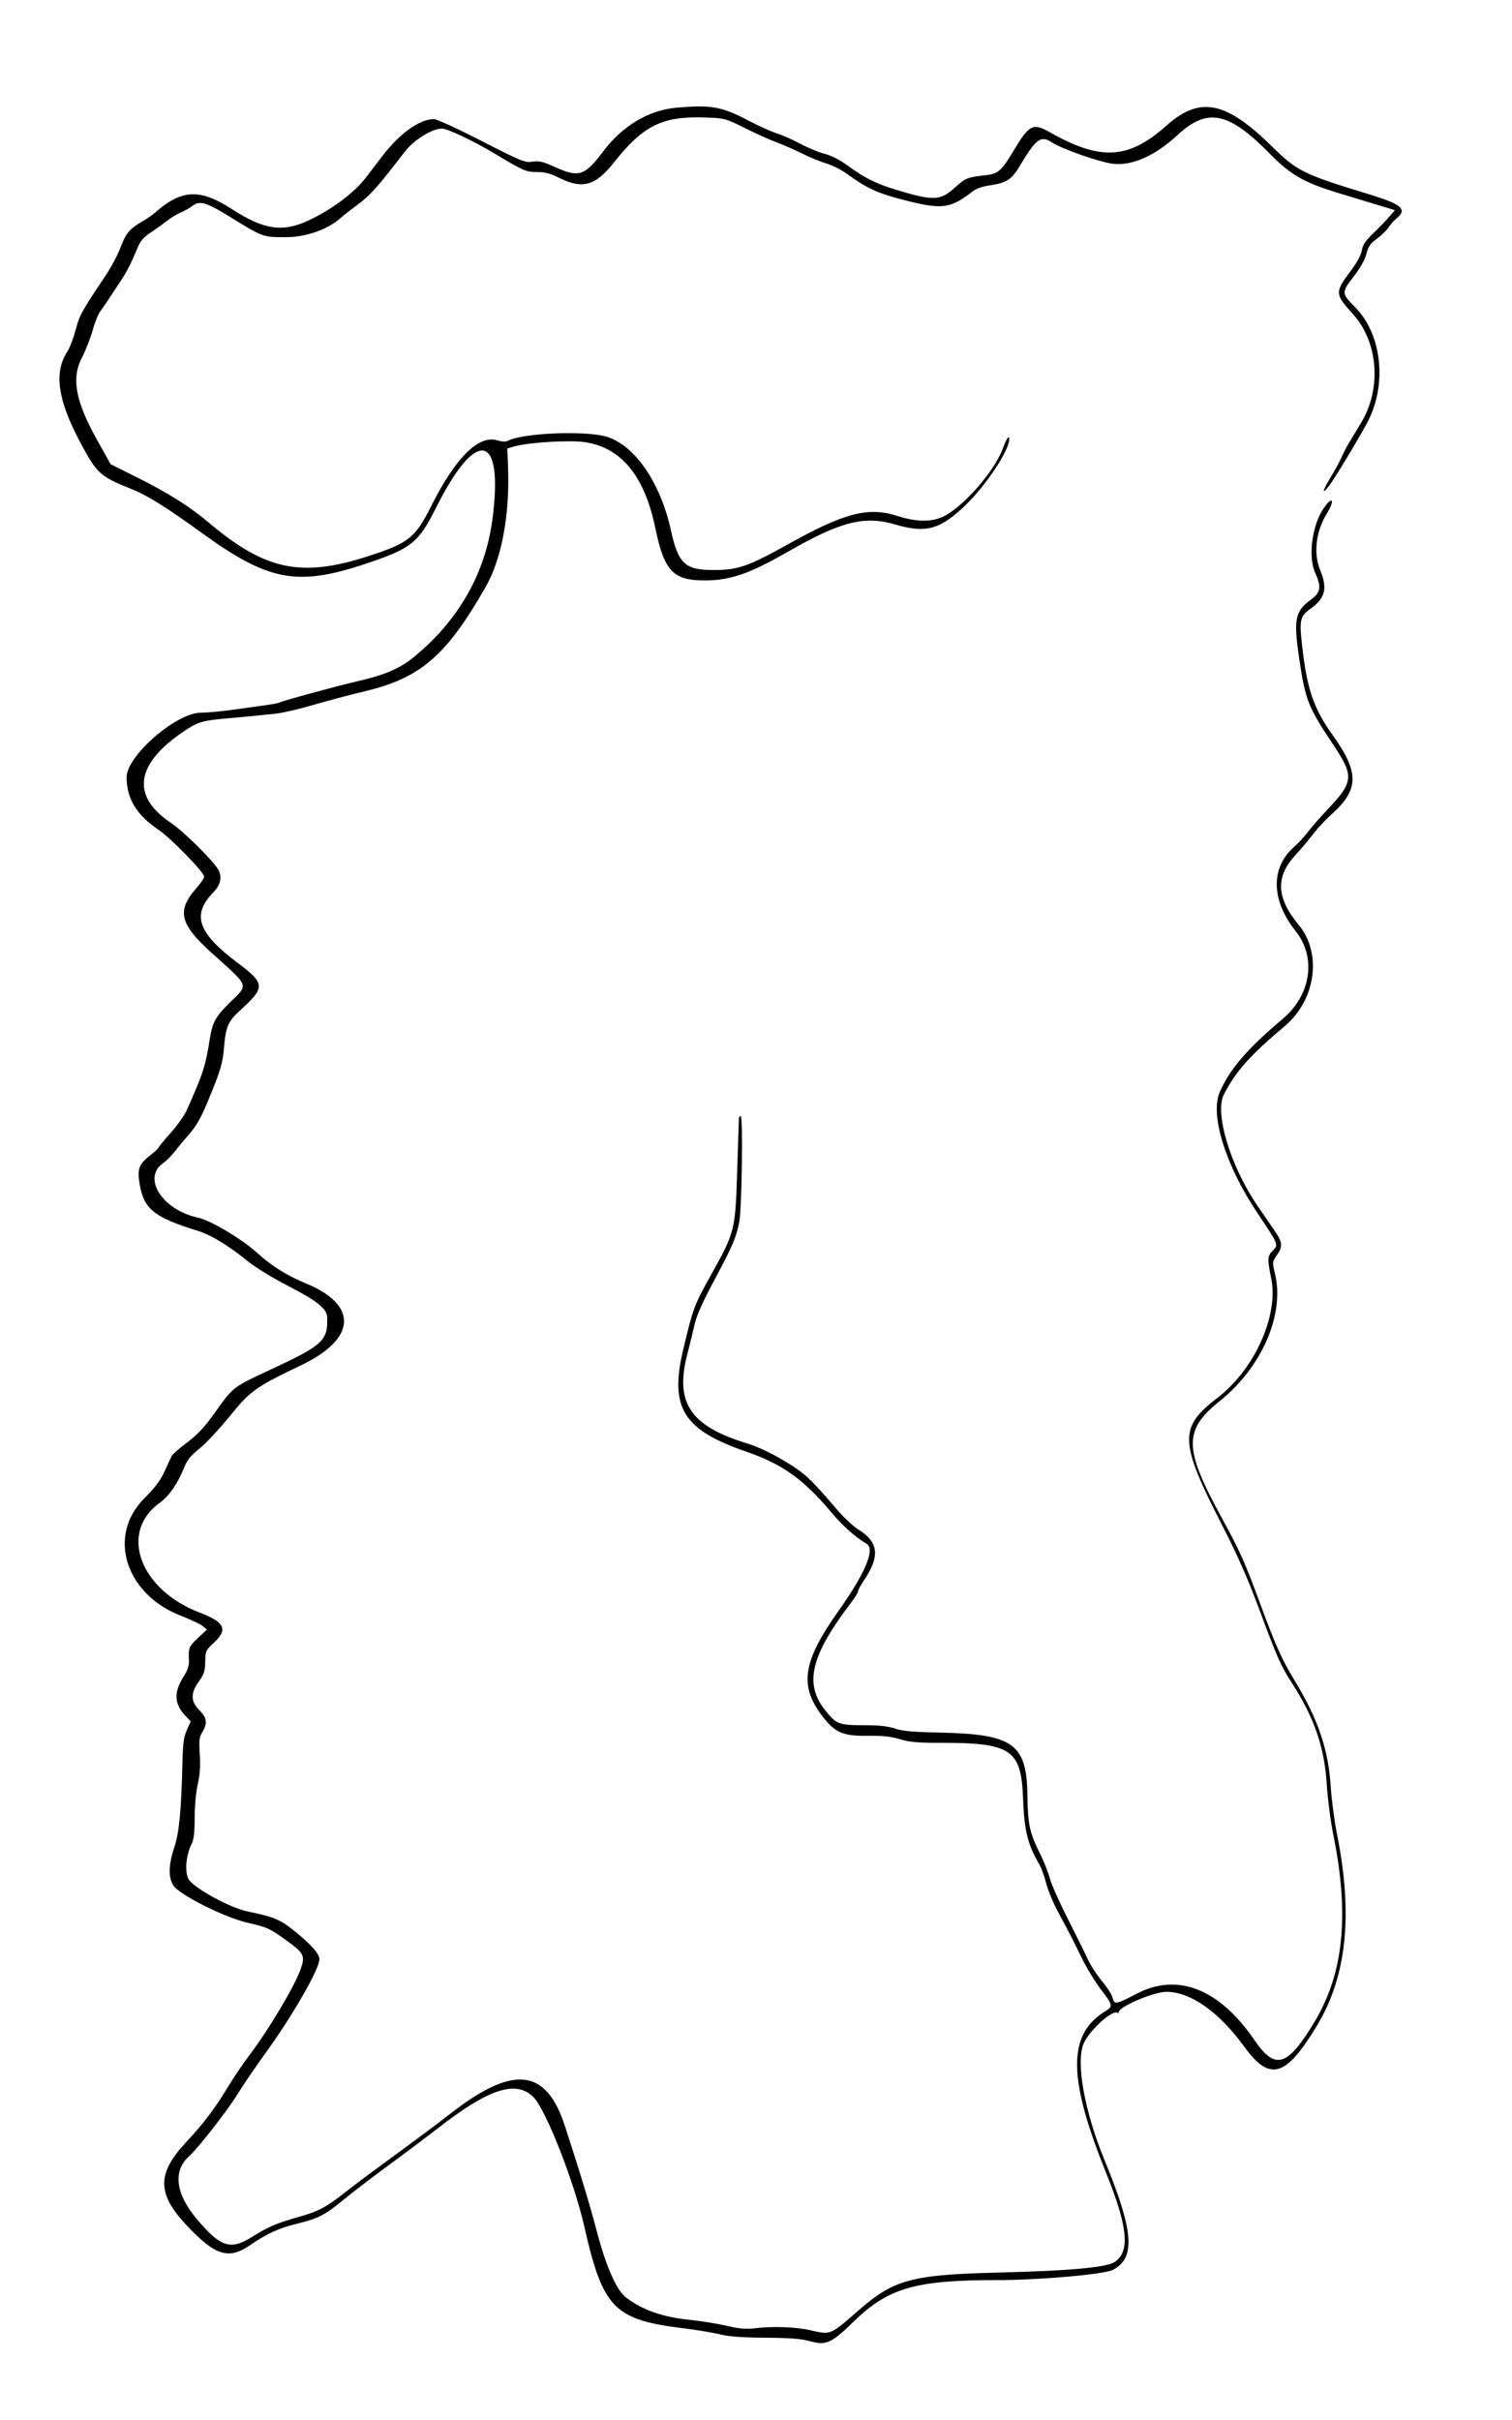<svg id="svg1" xmlns="http://www.w3.org/2000/svg" xmlns:xlink="http://www.w3.org/1999/xlink" width="1200" height="1920" viewBox="0, 0, 400,640"><g id="svgg"><path id="path0" d="M179.000 28.480 C 171.597 29.129,164.663 33.265,159.527 40.095 C 154.709 46.502,153.132 47.019,146.934 44.220 C 143.634 42.730,142.643 42.492,140.856 42.760 C 138.852 43.061,138.032 42.727,127.425 37.290 C 121.211 34.106,115.543 31.500,114.828 31.500 C 110.984 31.500,105.705 35.296,101.042 41.413 C 99.507 43.427,97.575 45.950,96.750 47.020 C 93.672 51.010,87.873 55.352,81.773 58.232 C 74.771 61.539,69.877 60.826,61.250 55.243 C 52.874 49.822,47.993 50.068,41.000 56.261 C 40.313 56.869,38.724 57.956,37.470 58.676 C 34.283 60.504,33.262 61.755,31.824 65.590 C 31.135 67.426,29.394 70.689,27.955 72.840 C 21.527 82.446,21.061 83.292,20.010 87.250 C 19.426 89.450,18.433 92.037,17.802 93.000 C 14.211 98.483,15.260 105.812,21.239 117.000 C 25.712 125.371,26.404 125.990,35.228 129.523 C 39.039 131.049,44.396 134.417,53.440 140.974 C 70.953 153.670,78.598 155.126,96.500 149.178 C 108.813 145.087,110.683 143.609,115.359 134.269 C 126.061 112.891,133.298 114.393,130.268 137.364 C 128.380 151.678,121.283 164.110,109.494 173.755 C 105.709 176.852,101.830 178.504,94.250 180.248 C 88.844 181.492,74.586 185.388,73.911 185.805 C 73.683 185.946,71.978 186.267,70.123 186.518 C 68.268 186.770,64.388 187.310,61.500 187.719 C 58.612 188.128,54.833 188.471,53.100 188.481 C 46.601 188.520,33.500 199.918,33.500 205.534 C 33.500 211.223,36.100 215.494,42.007 219.505 C 45.251 221.708,54.000 230.690,54.000 231.817 C 54.000 232.246,53.070 233.644,51.934 234.923 C 46.677 240.845,47.538 244.417,56.074 252.081 C 66.080 261.066,65.767 260.263,61.069 264.879 C 56.989 268.886,56.230 270.240,55.502 274.799 C 54.343 282.053,53.748 283.882,49.358 293.694 C 48.756 295.039,46.855 297.710,45.132 299.631 C 43.409 301.553,42.000 303.266,42.000 303.440 C 42.000 303.613,41.000 304.541,39.777 305.502 C 36.712 307.912,36.254 309.175,36.963 313.248 C 38.100 319.778,40.773 321.923,52.190 325.468 C 55.902 326.620,60.223 329.241,65.718 333.673 C 67.625 335.211,72.287 338.061,76.079 340.005 C 83.768 343.949,86.470 346.091,86.555 348.309 C 86.794 354.535,85.496 355.737,71.500 362.246 C 61.465 366.914,61.750 366.690,56.590 373.947 C 54.150 377.378,52.252 379.399,49.544 381.447 C 47.506 382.989,45.664 384.587,45.450 385.000 C 45.236 385.413,44.386 387.241,43.560 389.064 C 42.450 391.514,41.035 393.403,38.129 396.314 C 28.308 406.149,33.157 421.609,47.848 427.301 C 50.424 428.299,53.031 429.533,53.641 430.042 L 54.750 430.968 52.375 433.180 C 49.969 435.420,49.834 435.759,49.991 439.144 C 50.054 440.500,49.651 441.709,48.575 443.394 C 45.936 447.528,46.073 450.614,49.036 453.750 L 50.453 455.250 49.438 457.500 C 48.637 459.275,48.393 461.017,48.278 465.750 C 47.962 478.840,47.416 484.607,46.127 488.500 C 44.585 493.159,44.482 496.265,45.797 498.542 C 47.216 501.001,59.431 507.144,65.682 508.542 C 70.581 509.638,71.413 510.018,75.704 513.117 C 80.447 516.542,80.786 517.213,79.549 520.731 C 77.939 525.313,71.157 536.696,65.955 543.549 C 64.369 545.638,61.791 549.458,60.227 552.038 C 56.741 557.786,53.873 561.564,49.138 566.642 C 41.440 574.896,41.535 580.245,49.527 588.688 C 56.951 596.531,60.499 597.632,66.067 593.821 C 70.683 590.662,73.682 589.291,78.682 588.057 C 84.313 586.666,85.937 585.820,91.071 581.599 C 93.369 579.710,98.737 575.607,103.000 572.481 C 107.263 569.356,113.121 564.957,116.020 562.707 C 129.378 552.333,136.558 550.024,141.144 554.625 C 144.387 557.878,151.882 576.945,154.558 588.750 C 159.475 610.439,162.433 613.486,180.750 615.739 C 184.325 616.179,188.713 616.906,190.500 617.355 C 192.818 617.937,196.260 618.189,202.500 618.237 C 209.131 618.287,211.999 618.513,214.342 619.172 C 218.523 620.347,219.952 619.706,225.743 614.055 C 234.944 605.078,242.089 603.000,263.757 603.000 C 274.922 603.000,292.098 601.492,294.381 600.311 C 300.476 597.159,299.960 590.156,292.250 571.392 C 286.867 558.291,284.550 545.359,286.696 540.394 C 288.155 537.018,294.237 531.469,295.573 532.295 C 295.808 532.440,296.000 532.344,296.000 532.080 C 296.000 530.696,305.237 526.774,308.526 526.762 C 314.914 526.738,322.501 532.071,329.172 541.273 C 335.962 550.640,340.186 549.379,348.517 535.500 C 356.291 522.550,357.959 506.273,353.693 485.000 C 353.003 481.563,352.251 475.825,352.021 472.250 C 351.402 462.630,348.672 454.623,342.604 444.627 C 339.065 438.799,337.519 435.353,333.271 423.827 C 329.342 413.165,327.983 410.136,323.255 401.500 C 313.111 382.972,313.037 378.269,322.765 370.457 C 333.805 361.591,339.855 347.692,337.328 337.000 C 336.567 333.780,336.571 333.733,337.780 331.973 C 339.421 329.584,339.324 328.571,337.157 325.425 C 336.144 323.954,334.086 320.950,332.584 318.750 C 325.487 308.352,321.264 294.308,323.774 289.454 C 326.982 283.250,330.671 279.108,339.873 271.379 C 348.092 264.476,349.805 252.119,343.581 244.615 C 337.629 237.439,337.373 231.894,342.727 226.112 C 344.217 224.502,346.328 221.999,347.417 220.549 C 348.506 219.100,350.642 216.804,352.164 215.447 C 359.568 208.849,359.659 204.339,352.589 194.455 C 347.499 187.338,345.775 182.299,344.469 170.717 C 343.701 163.903,343.914 162.983,346.727 160.963 C 350.617 158.170,351.245 155.616,349.240 150.750 C 347.427 146.349,348.120 140.480,350.999 135.849 C 353.287 132.168,352.509 130.969,350.120 134.495 C 347.086 138.973,346.012 147.339,347.937 151.500 C 349.618 155.133,349.380 156.719,346.880 158.529 C 342.579 161.645,342.163 163.714,343.720 174.250 C 345.329 185.145,346.066 187.010,352.660 196.870 C 358.251 205.232,358.129 206.750,351.276 214.000 C 349.327 216.063,346.961 218.762,346.020 220.000 C 345.078 221.238,343.466 222.986,342.438 223.885 C 336.095 229.430,336.222 238.036,342.769 246.251 C 348.326 253.225,346.841 263.163,339.294 269.500 C 329.942 277.354,325.166 282.931,322.636 288.955 C 320.094 295.007,324.307 308.364,332.709 320.894 C 338.273 329.190,338.270 329.184,336.751 330.704 C 335.279 332.175,335.238 332.859,336.307 338.133 C 338.290 347.920,331.896 362.134,322.142 369.623 C 311.769 377.586,311.914 381.183,323.513 403.750 C 327.281 411.079,330.116 417.496,332.904 425.000 C 337.842 438.290,338.841 440.556,341.722 445.010 C 347.701 454.252,350.399 462.098,351.004 472.000 C 351.230 475.712,351.995 481.604,352.702 485.092 C 357.040 506.483,355.487 521.900,347.693 534.813 C 340.572 546.611,337.354 547.573,331.872 539.547 C 322.597 525.968,311.538 521.606,300.713 527.258 C 295.076 530.201,294.794 530.241,294.273 528.164 C 294.088 527.425,292.841 525.510,291.504 523.909 C 290.166 522.308,288.482 519.705,287.760 518.124 C 287.038 516.543,284.646 511.703,282.445 507.368 C 280.243 503.033,278.120 498.252,277.727 496.743 C 277.334 495.235,276.254 492.482,275.326 490.625 C 272.359 484.687,271.913 482.662,271.796 474.600 C 271.601 461.143,267.982 458.592,248.528 458.201 C 241.414 458.058,238.728 457.816,236.778 457.141 C 234.946 456.507,232.661 456.264,228.479 456.258 C 221.949 456.249,221.268 455.989,218.373 452.397 C 212.666 445.319,214.445 437.871,225.212 423.765 C 226.196 422.477,227.001 421.159,227.002 420.837 C 227.003 420.514,227.689 419.238,228.525 418.000 C 232.884 411.550,232.469 407.817,227.021 404.465 C 225.730 403.671,223.179 401.273,221.350 399.136 C 214.258 390.844,212.849 389.551,207.333 386.263 C 203.895 384.215,200.336 382.553,197.591 381.716 C 182.646 377.157,178.512 371.013,181.800 358.250 C 182.509 355.500,183.408 351.816,183.799 350.063 C 184.272 347.945,186.021 344.058,189.016 338.469 C 193.746 329.646,194.734 327.349,195.567 323.250 C 196.241 319.934,196.592 295.616,195.972 295.233 C 195.712 295.072,195.487 295.348,195.470 295.845 C 195.454 296.343,195.254 302.600,195.025 309.750 C 194.526 325.371,194.405 325.856,188.267 336.876 C 183.621 345.217,183.401 345.802,180.782 356.750 C 177.062 372.301,180.639 378.120,197.490 383.932 C 206.975 387.203,212.578 391.201,219.903 399.924 C 222.975 403.583,226.259 406.512,229.283 408.289 C 231.583 409.640,228.916 416.031,221.963 425.834 C 212.212 439.582,211.297 445.893,217.845 454.235 C 221.018 458.278,223.207 459.164,229.766 459.059 C 233.521 458.998,235.648 459.227,238.036 459.948 C 240.599 460.723,242.740 460.918,248.607 460.910 C 267.565 460.887,270.160 462.623,270.650 475.662 C 270.971 484.180,271.861 487.770,274.980 493.124 C 275.501 494.018,276.300 496.212,276.756 498.000 C 277.211 499.788,278.541 503.050,279.710 505.250 C 280.879 507.450,282.315 510.150,282.901 511.250 C 283.487 512.350,284.971 515.317,286.200 517.844 C 287.429 520.371,289.687 524.082,291.217 526.090 C 294.485 530.379,294.524 530.594,292.298 531.970 C 282.418 538.077,282.481 549.522,292.533 574.423 C 298.415 588.996,299.042 595.484,294.832 598.242 C 292.671 599.658,282.686 600.566,264.500 600.999 C 241.313 601.552,236.513 602.822,227.333 610.836 C 219.502 617.673,219.847 617.530,214.261 616.235 C 210.582 615.381,204.337 615.168,199.685 615.737 C 197.324 616.025,195.601 615.874,192.185 615.078 C 189.746 614.510,185.350 613.804,182.416 613.509 C 175.361 612.802,169.923 610.891,165.602 607.601 C 163.148 605.733,160.352 599.459,158.029 590.611 C 156.102 583.271,153.611 575.038,149.447 562.250 C 144.450 546.902,135.757 546.002,119.000 559.100 C 116.112 561.357,109.642 566.192,104.620 569.845 C 99.599 573.498,93.749 577.862,91.620 579.542 C 86.253 583.780,84.452 584.744,79.000 586.300 C 72.965 588.022,71.073 588.837,66.491 591.688 C 60.945 595.140,58.285 594.248,52.054 586.848 C 46.436 580.177,45.692 574.102,50.019 570.249 C 52.351 568.172,60.024 558.363,62.701 554.036 C 64.233 551.559,67.625 546.576,70.239 542.963 C 77.498 532.929,84.484 520.767,84.495 518.142 C 84.501 516.707,82.280 514.208,77.775 510.585 C 74.107 507.634,72.358 506.911,65.500 505.510 C 60.725 504.534,50.930 499.119,49.817 496.840 C 48.798 494.754,49.251 490.398,50.798 487.406 C 51.271 486.492,51.500 484.320,51.500 480.749 C 51.500 477.643,51.838 473.960,52.316 471.858 C 52.897 469.303,53.052 467.024,52.854 463.955 C 52.614 460.263,52.713 459.415,53.537 458.059 C 54.950 455.736,54.752 454.285,52.750 452.283 C 50.411 449.944,50.376 447.783,52.625 444.651 C 53.995 442.744,54.257 441.928,54.294 439.455 C 54.337 436.628,54.423 436.442,56.669 434.351 C 60.360 430.913,59.436 429.004,52.864 426.491 C 36.938 420.400,31.393 405.243,42.241 397.453 C 44.706 395.682,47.036 392.324,48.707 388.133 C 49.508 386.122,50.445 384.960,52.750 383.116 C 54.400 381.795,58.000 377.950,60.750 374.571 C 66.314 367.734,67.510 366.880,79.750 361.010 C 94.291 354.037,94.805 345.166,81.000 339.446 C 75.843 337.309,71.906 334.850,68.059 331.364 C 63.957 327.646,55.718 322.737,52.380 322.021 C 42.968 320.002,37.541 311.545,43.139 307.620 C 44.025 306.999,45.425 305.603,46.250 304.519 C 47.075 303.435,48.836 301.311,50.164 299.799 C 51.884 297.841,53.223 295.498,54.820 291.650 C 58.363 283.116,58.904 281.324,59.275 276.904 C 59.720 271.602,60.360 270.095,63.299 267.422 C 70.303 261.056,70.265 260.200,62.737 254.542 C 52.356 246.739,50.689 241.939,56.338 236.111 C 58.324 234.063,58.813 232.056,57.803 230.103 C 56.633 227.841,48.613 219.888,45.192 217.600 C 34.659 210.553,35.805 202.121,48.464 193.524 C 52.336 190.895,53.400 190.574,60.250 189.969 C 65.854 189.474,67.289 189.335,72.972 188.738 C 74.744 188.552,79.131 187.533,82.722 186.474 C 86.312 185.415,92.595 183.750,96.682 182.773 C 111.274 179.285,118.132 173.347,128.462 155.250 C 132.728 147.778,134.890 136.195,134.403 123.421 L 134.218 118.593 135.984 118.083 C 139.758 116.992,150.649 116.326,154.749 116.936 C 164.324 118.360,170.489 125.847,173.329 139.500 C 175.735 151.070,178.016 153.500,186.470 153.500 C 193.135 153.500,198.288 151.729,208.274 146.005 C 222.502 137.851,228.661 136.296,237.011 138.753 C 245.071 141.125,248.897 140.002,255.773 133.250 C 261.071 128.048,267.000 119.025,267.000 116.164 C 267.000 114.879,266.291 115.910,265.274 118.671 C 263.080 124.629,254.884 134.001,249.619 136.574 C 246.491 138.103,242.467 138.071,237.500 136.478 C 229.692 133.973,223.504 135.564,208.464 143.944 C 197.890 149.835,195.237 150.750,188.728 150.750 C 181.219 150.750,179.437 149.084,177.495 140.250 C 174.751 127.773,168.104 117.988,160.727 115.566 C 155.373 113.809,138.373 114.459,134.372 116.574 C 133.809 116.872,132.787 116.827,131.523 116.448 C 126.627 114.981,120.520 121.032,114.191 133.624 C 109.876 142.207,108.227 143.550,97.810 146.960 C 79.788 152.860,70.292 150.911,55.250 138.224 C 50.259 134.014,44.638 130.453,36.750 126.505 L 29.250 122.750 25.676 116.335 C 19.958 106.074,18.846 100.044,21.666 94.596 C 22.654 92.687,23.921 89.466,24.482 87.438 C 25.043 85.410,25.952 83.131,26.501 82.375 C 27.582 80.887,28.132 80.071,31.633 74.750 C 33.748 71.538,34.348 70.364,36.676 64.893 C 37.170 63.733,38.270 62.523,39.608 61.668 C 40.786 60.916,42.697 59.550,43.855 58.633 C 45.013 57.716,46.809 56.611,47.847 56.177 C 48.884 55.744,50.293 54.948,50.978 54.410 C 52.805 52.973,54.658 53.527,60.873 57.368 C 69.552 62.733,69.497 62.713,75.487 62.733 C 80.935 62.751,86.781 60.688,90.250 57.523 C 90.800 57.021,92.825 55.444,94.750 54.017 C 97.996 51.611,99.880 49.489,107.149 40.051 C 109.507 36.990,114.362 33.987,116.922 34.006 C 118.405 34.017,125.336 37.304,130.854 40.614 C 138.610 45.267,139.148 45.500,142.145 45.500 C 144.139 45.500,145.621 45.890,147.839 46.998 C 154.067 50.111,157.504 49.166,162.390 43.000 C 170.232 33.104,175.234 30.655,186.731 31.080 C 191.742 31.266,191.961 31.325,197.050 33.869 C 199.910 35.299,203.713 37.007,205.500 37.665 C 207.287 38.323,210.338 39.661,212.280 40.639 C 214.221 41.617,217.063 42.781,218.596 43.227 C 220.128 43.672,222.589 44.911,224.066 45.980 C 229.399 49.843,232.031 51.057,238.932 52.842 C 249.283 55.519,251.399 55.247,257.526 50.451 C 258.245 49.889,260.128 49.265,261.835 49.023 C 266.201 48.406,267.644 47.474,269.789 43.884 C 274.155 36.576,275.341 35.726,278.386 37.722 C 281.000 39.437,291.198 42.977,294.535 43.330 C 299.569 43.861,305.647 41.151,311.407 35.806 C 319.412 28.377,324.961 29.486,336.000 40.719 C 341.402 46.216,344.956 48.265,353.750 50.948 C 356.500 51.787,361.063 53.174,363.889 54.030 L 369.028 55.586 367.443 57.418 C 366.571 58.426,364.679 60.375,363.239 61.750 C 361.247 63.652,360.535 64.729,360.265 66.250 C 360.040 67.520,358.943 69.528,357.259 71.750 C 353.102 77.239,353.134 77.834,357.867 83.000 C 364.584 90.331,365.563 102.638,360.150 111.693 C 359.145 113.374,357.708 115.763,356.956 117.000 C 356.205 118.237,355.266 120.037,354.870 121.000 C 354.473 121.963,353.203 124.294,352.046 126.180 C 349.803 129.839,349.573 131.155,351.657 128.408 C 353.136 126.458,359.049 116.680,361.623 111.928 C 367.037 101.934,365.669 88.484,358.504 81.254 C 354.841 77.559,354.835 77.376,358.196 73.026 C 359.917 70.799,361.104 68.672,361.480 67.144 C 361.956 65.211,362.496 64.434,364.282 63.111 C 365.500 62.209,366.889 60.859,367.370 60.111 C 367.851 59.362,368.752 58.340,369.372 57.839 C 372.393 55.398,370.963 54.080,362.472 51.479 C 344.480 45.966,343.278 45.370,336.250 38.493 C 324.165 26.666,317.358 25.386,308.515 33.276 C 298.540 42.176,291.120 42.580,277.689 34.954 C 273.278 32.449,272.257 32.971,268.171 39.818 C 265.014 45.108,264.035 45.983,260.894 46.321 C 256.006 46.847,255.433 47.070,252.750 49.500 C 248.731 53.140,247.034 53.212,237.006 50.168 C 231.742 48.570,228.859 47.136,224.421 43.908 C 222.188 42.284,219.959 41.137,218.109 40.661 C 216.537 40.257,213.675 39.074,211.750 38.033 C 209.825 36.991,207.012 35.746,205.500 35.266 C 203.988 34.785,200.680 33.300,198.151 31.966 C 190.959 28.174,188.206 27.672,179.000 28.480 " stroke="none" fill="#000000" fill-rule="evenodd"></path></g></svg>


